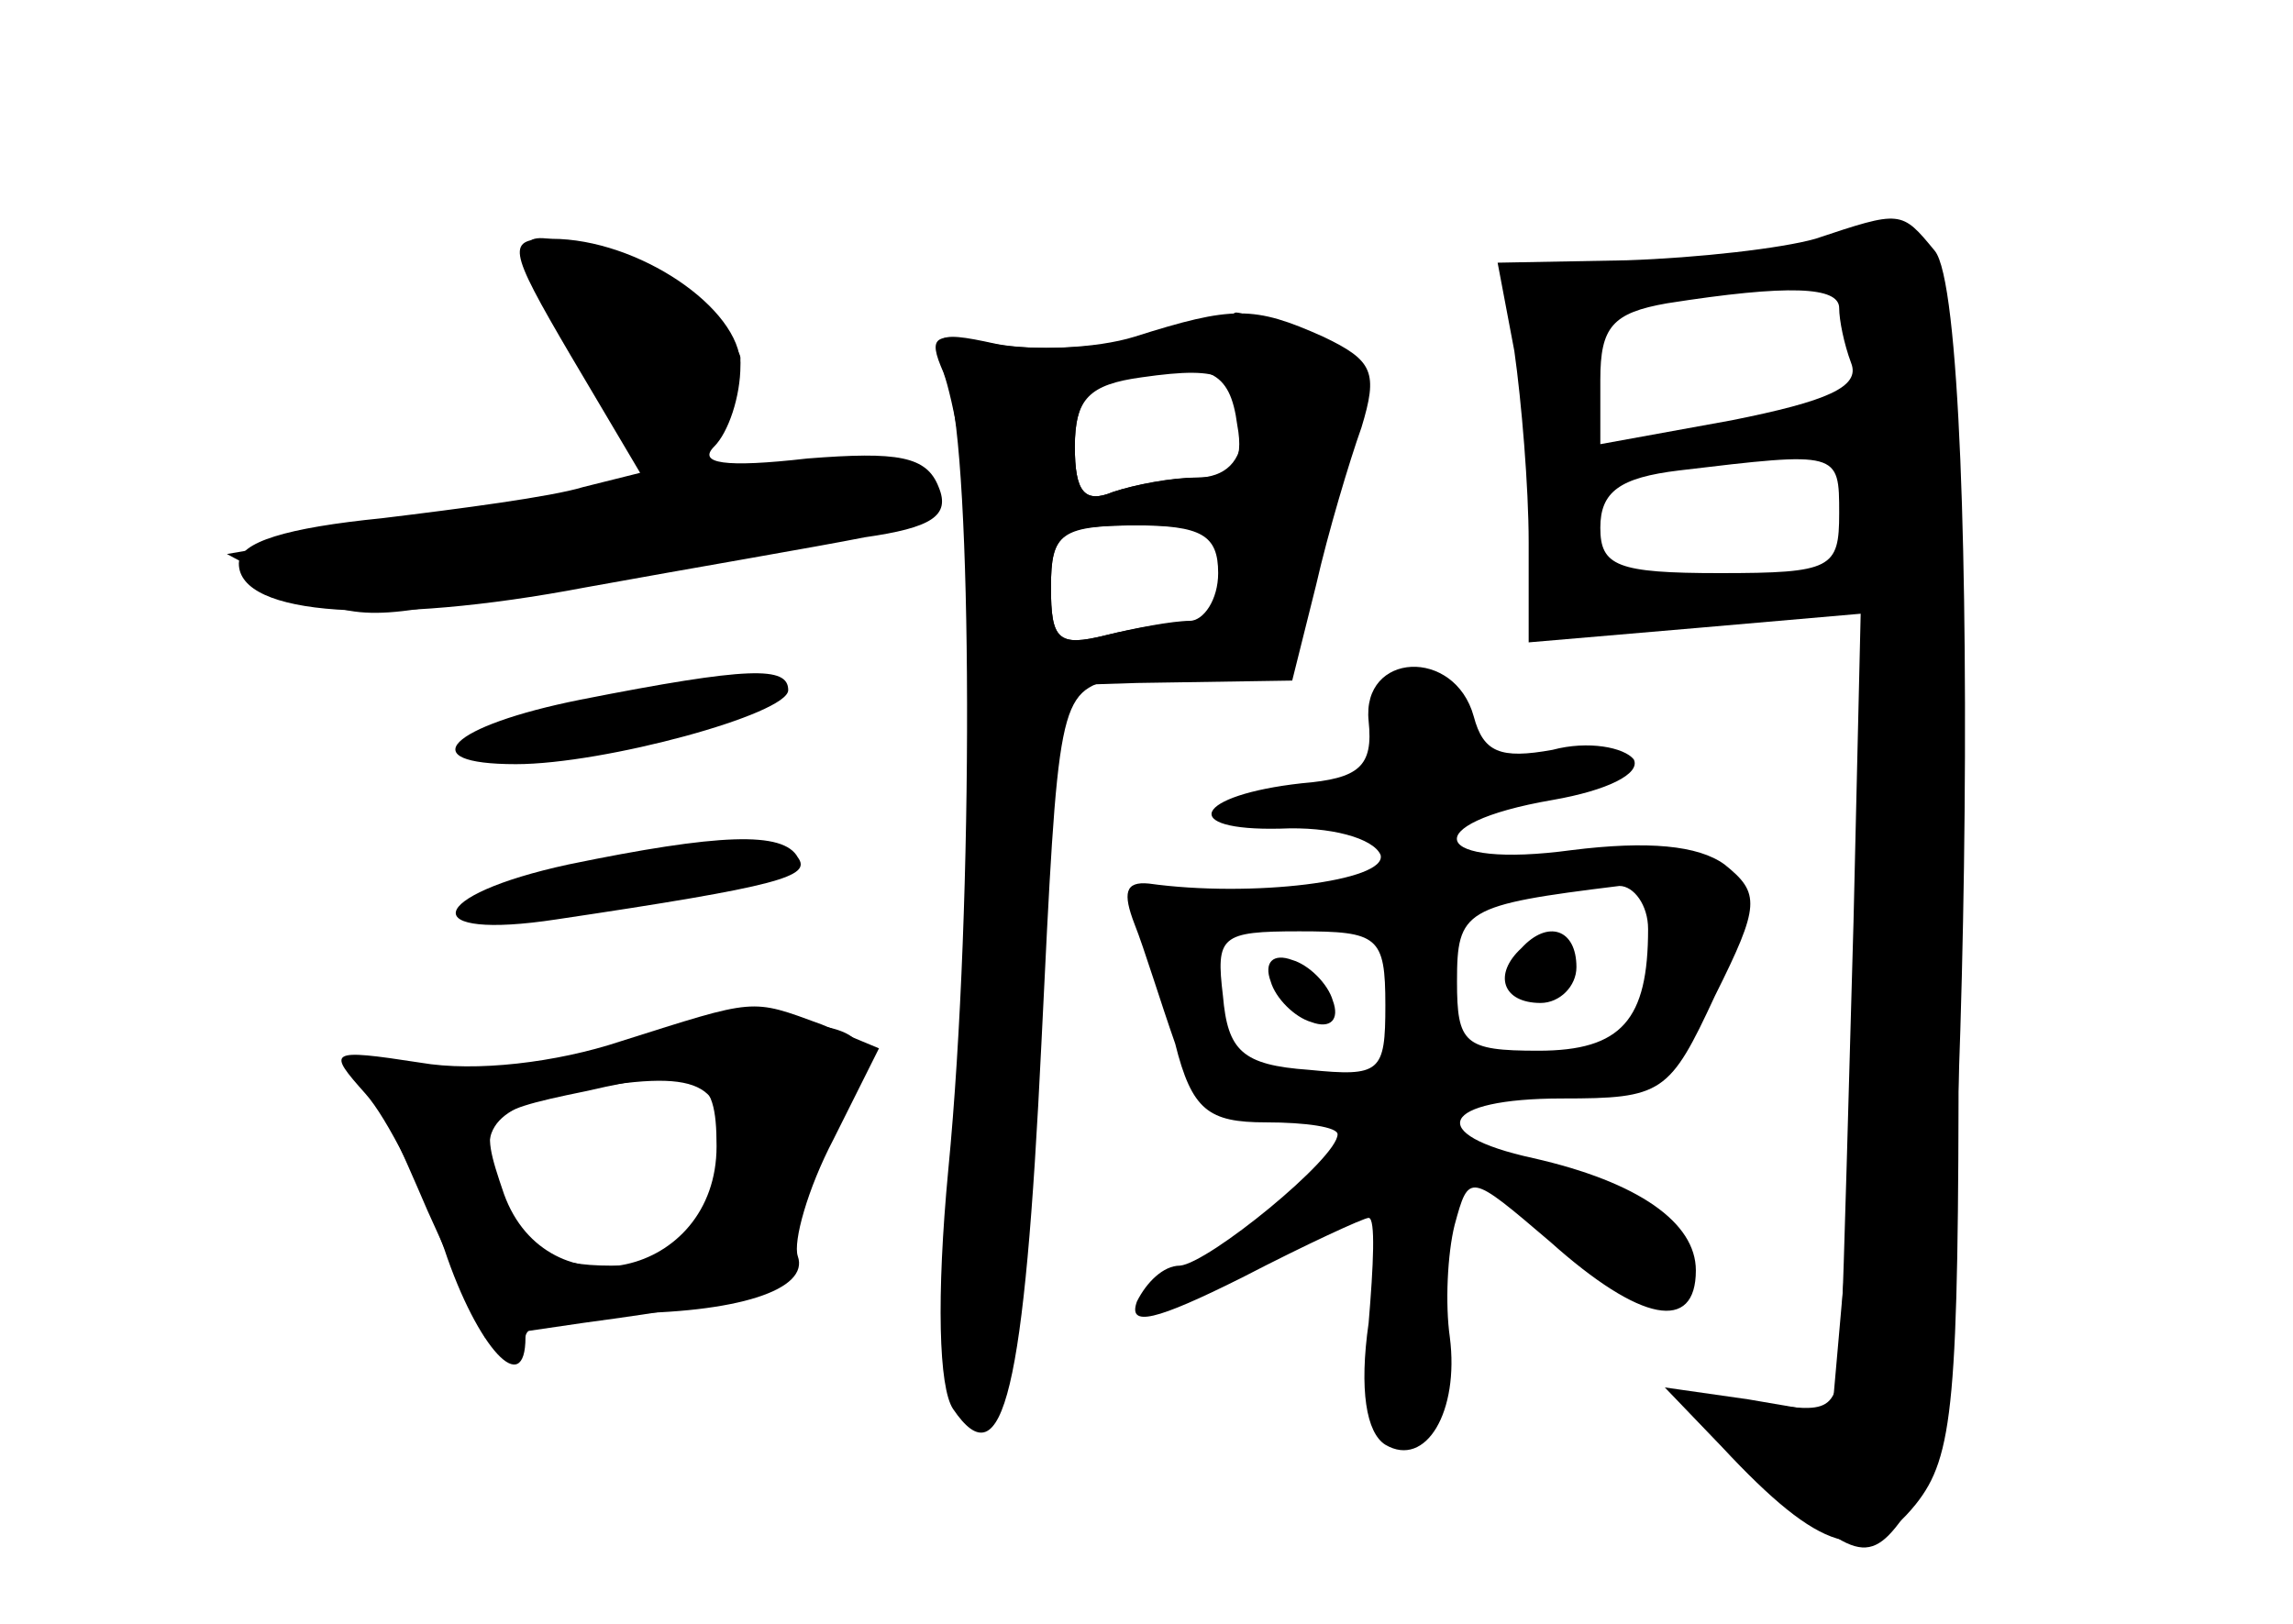 <?xml version="1.0" standalone="no"?>
<!DOCTYPE svg PUBLIC "-//W3C//DTD SVG 20010904//EN"
 "http://www.w3.org/TR/2001/REC-SVG-20010904/DTD/svg10.dtd">
<svg version="1.0" xmlns="http://www.w3.org/2000/svg"
 width="96pt" height="68pt" viewBox="0 0 96 68"
 preserveAspectRatio="xMidYMid meet">
<g transform="translate(0,68) scale(0.1,-0.1)" fill="#000000" stroke="none">
<g id="part-0" class="char-part">
  <path d="M760 580 c-14 -4 -49 -8 -79 -9 l-54 -1 7 -37 c3 -21 6 -57 6 -80 l0
-42 70 6 69 6 -3 -129 c-2 -71 -4 -146 -5 -168 -1 -37 -2 -38 -31 -34 -38 6
-38 2 2 -34 38 -34 42 -34 61 -4 21 32 28 496 7 521 -14 17 -14 17 -50 5z m10
-29 c0 -5 2 -15 5 -23 4 -10 -10 -16 -50 -24 l-55 -10 0 27 c0 22 5 28 28 32
51 8 72 7 72 -2z m0 -86 c0 -23 -3 -25 -50 -25 -43 0 -50 3 -50 19 0 15 8 21
33 24 67 8 67 8 67 -18z"/>
  <path d="M239 531 l29 -49 -24 -6 c-13 -4 -51 -9 -84 -13 -40 -4 -60 -10 -60
-19 0 -22 61 -26 145 -10 44 8 97 17 117 21 28 4 36 9 31 21 -5 13 -17 15 -55
12 -35 -4 -46 -2 -39 5 6 6 11 21 11 34 0 24 -43 53 -79 53 -19 0 -19 -3 8
-49z"/>
  <path d="M480 539 c-19 -5 -48 -6 -63 -3 -27 6 -28 4 -20 -17 10 -30 11 -216
0 -329 -5 -53 -4 -91 2 -100 21 -31 30 8 37 153 7 144 7 147 31 153 13 4 32 4
43 1 16 -4 24 2 35 29 8 19 17 50 21 69 5 31 3 36 -21 45 -14 5 -27 10 -28 9
-1 -1 -18 -5 -37 -10z m40 -40 c0 -12 -7 -19 -19 -19 -11 0 -26 -3 -35 -6 -12
-5 -16 0 -16 19 0 20 6 26 28 29 35 5 42 1 42 -23z m-3 -59 c1 -13 -4 -20 -15
-20 -9 0 -27 -3 -39 -6 -20 -5 -23 -2 -23 20 0 23 4 26 38 26 31 0 38 -4 39
-20z"/>
  <path d="M243 387 c-55 -11 -71 -27 -27 -27 37 0 114 21 114 31 0 10 -16 10
-87 -4z"/>
  <path d="M573 378 c2 -19 -4 -24 -28 -26 -45 -5 -52 -20 -9 -19 21 1 39 -4 42
-11 3 -11 -54 -18 -97 -12 -10 1 -11 -4 -6 -17 4 -10 11 -33 17 -50 7 -28 14
-33 38 -33 17 0 30 -2 30 -5 0 -10 -54 -54 -66 -55 -7 0 -14 -7 -18 -15 -4
-11 8 -8 44 10 27 14 51 25 53 25 3 0 2 -20 0 -44 -4 -28 -1 -46 7 -51 17 -10
31 14 27 45 -2 14 -1 35 2 47 6 22 6 22 40 -7 38 -34 61 -38 61 -12 0 20 -24
37 -68 47 -46 10 -39 25 12 25 42 0 45 2 64 43 19 38 19 43 4 55 -11 8 -32 10
-64 6 -59 -8 -66 11 -8 21 23 4 37 11 34 17 -4 5 -19 8 -34 4 -22 -4 -29 -1
-33 14 -8 29 -47 27 -44 -2z m117 -87 c0 -38 -11 -51 -46 -51 -31 0 -34 3 -34
29 0 30 3 32 68 40 6 0 12 -8 12 -18z m-110 -32 c0 -28 -2 -30 -32 -27 -28 2
-34 8 -36 31 -3 25 -1 27 32 27 33 0 36 -2 36 -31z"/>
  <path d="M637 283 c-12 -11 -8 -23 8 -23 8 0 15 7 15 15 0 16 -12 20 -23 8z"/>
  <path d="M532 269 c2 -7 10 -15 17 -17 8 -3 12 1 9 9 -2 7 -10 15 -17 17 -8 3
-12 -1 -9 -9z"/>
  <path d="M238 318 c-60 -13 -64 -32 -5 -23 94 14 107 18 101 26 -6 11 -33 10
-96 -3z"/>
  <path d="M265 242 c-27 -7 -65 -11 -83 -9 -18 2 -31 1 -29 -2 2 -4 14 -30 26
-58 l24 -53 41 6 c74 10 86 14 86 32 0 9 7 30 15 46 8 15 15 32 15 36 0 14
-45 16 -95 2z m36 -47 c-4 -42 -8 -45 -45 -45 -26 0 -35 6 -45 27 -13 29 -7
39 29 46 53 10 65 4 61 -28z"/>
</g>
<g id="part-1" class="char-part">
  <path d="M222 573 c29 -62 44 -83 59 -83 15 0 29 19 29 40 0 5 -15 18 -34 29
-33 21 -61 28 -54 14z"/>
  <path d="M255 474 c-50 -7 -106 -16 -125 -20 l-35 -6 28 -15 c25 -13 36 -13
95 1 37 8 93 18 125 22 56 6 64 16 22 27 -11 2 -60 -2 -110 -9z"/>
</g>
<g id="part-2" class="char-part">
  <path d="M260 244 c-27 -9 -61 -13 -84 -9 -39 6 -39 5 -23 -13 9 -10 24 -40
33 -65 14 -42 34 -63 34 -37 0 6 17 10 38 10 51 0 81 10 76 24 -2 6 4 28 15
49 l19 38 -24 10 c-30 11 -27 11 -84 -7z m40 -44 c0 -55 -71 -70 -89 -20 -11
32 -10 34 34 43 48 11 55 8 55 -23z"/>
</g>
<g id="part-3" class="char-part">
  <path d="M475 539 c-16 -5 -43 -6 -59 -3 -25 5 -28 4 -21 -12 4 -11 10 -44 13
-75 l4 -57 64 2 65 1 10 40 c5 22 14 52 19 66 7 23 5 28 -16 38 -29 13 -38 13
-79 0z m43 -37 c3 -16 -2 -22 -16 -22 -11 0 -27 -3 -36 -6 -12 -5 -16 0 -16
19 0 19 6 27 23 30 33 6 42 2 45 -21z m-8 -62 c0 -11 -6 -20 -12 -20 -7 0 -23
-3 -35 -6 -20 -5 -23 -2 -23 20 0 23 4 26 35 26 28 0 35 -4 35 -20z"/>
</g>
<g id="part-4" class="char-part">
  <path d="M780 323 c0 -54 -3 -129 -7 -167 l-6 -68 -35 6 -35 5 24 -25 c41 -44
60 -50 81 -24 16 20 18 43 18 196 0 167 -1 174 -20 174 -19 0 -20 -7 -20 -97z"/>
</g>
<g id="part-5" class="char-part">
  <path d="M691 293 c2 -15 -3 -38 -9 -50 -10 -19 -10 -22 1 -17 16 6 35 39 39
69 2 12 -4 21 -15 23 -15 3 -18 -2 -16 -25z"/>
  <path d="M484 285 c8 -8 16 -15 19 -15 2 0 4 7 4 15 0 8 -9 15 -19 15 -17 0
-18 -2 -4 -15z"/>
  <path d="M578 223 c7 -3 16 -2 19 1 4 3 -2 6 -13 5 -11 0 -14 -3 -6 -6z"/>
</g>
</g>
</svg>